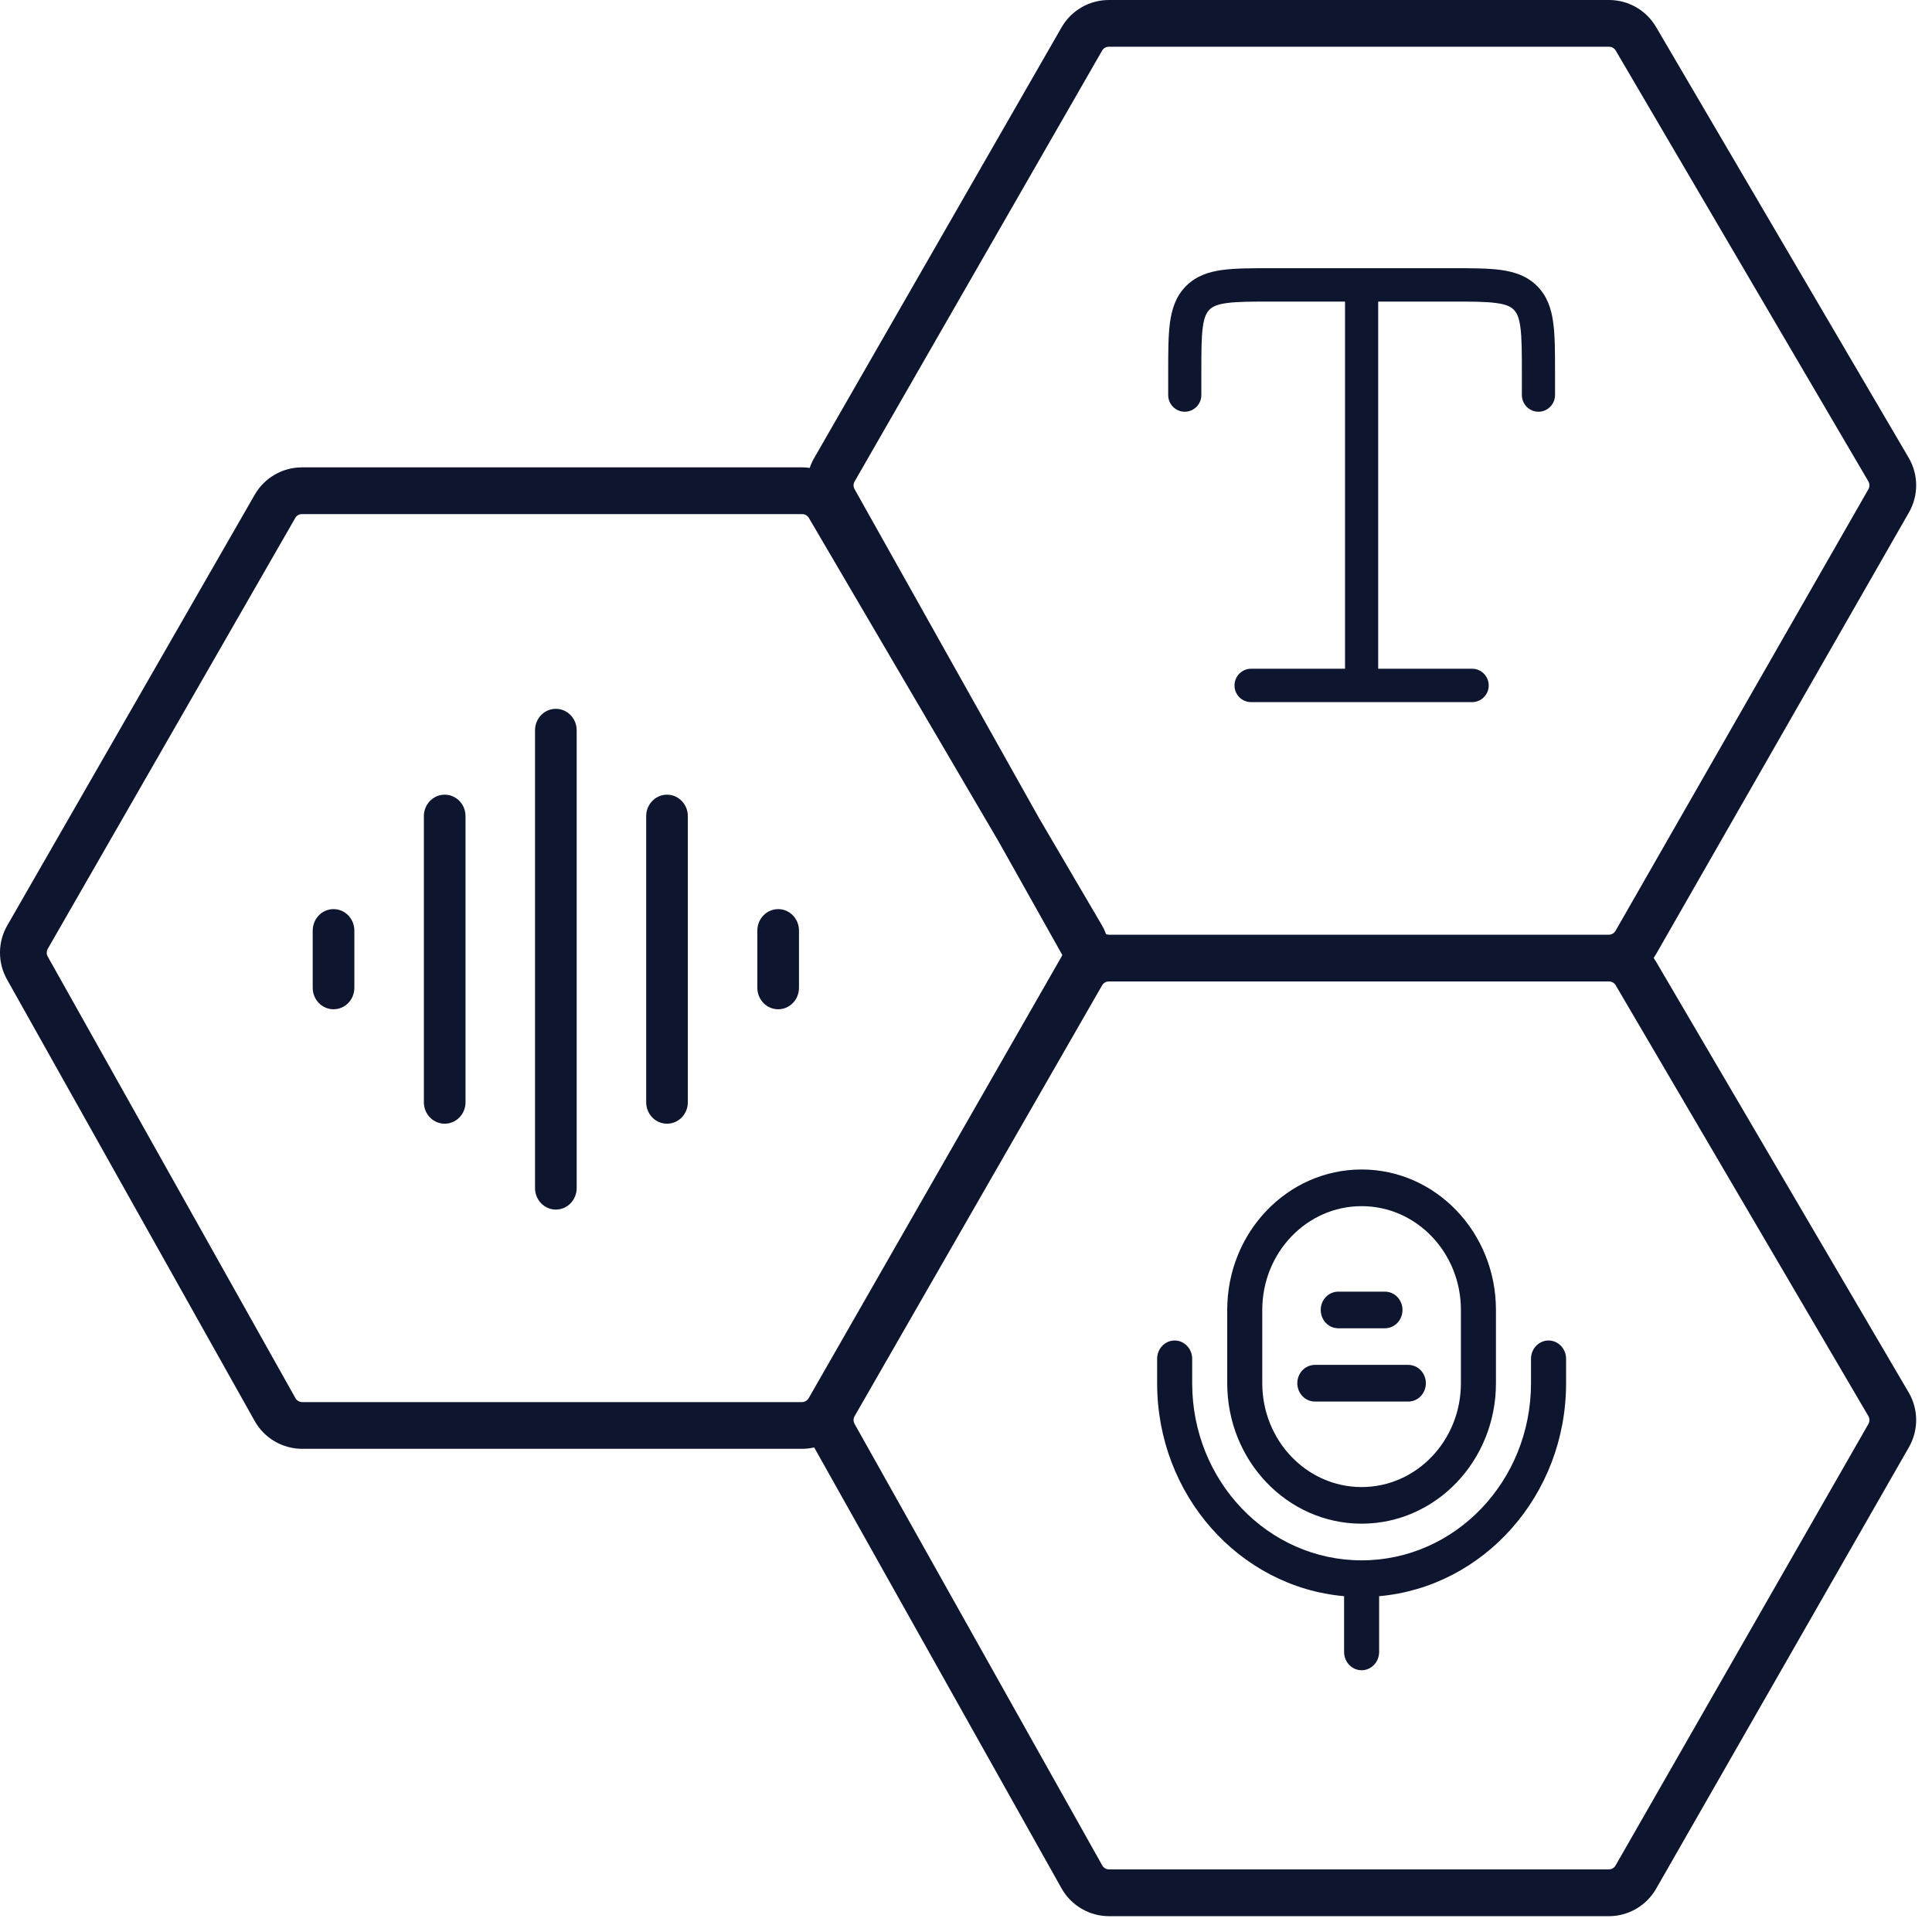 <svg width="43" height="43" viewBox="0 0 43 43" fill="none" xmlns="http://www.w3.org/2000/svg">
<path d="M28.311 5.969C27.869 5.969 27.5 5.969 27.208 6.008C26.899 6.05 26.62 6.142 26.396 6.368C26.172 6.593 26.081 6.874 26.039 7.185C26 7.48 26 7.851 26 8.296L26 8.792C26 8.997 26.165 9.164 26.369 9.164C26.573 9.164 26.738 8.997 26.738 8.792V8.321C26.738 7.844 26.738 7.523 26.77 7.284C26.801 7.055 26.854 6.958 26.918 6.893C26.982 6.828 27.079 6.775 27.306 6.745C27.544 6.712 27.862 6.712 28.337 6.712H29.936V14.884H27.845C27.641 14.884 27.476 15.051 27.476 15.256C27.476 15.461 27.641 15.627 27.845 15.627H32.765C32.968 15.627 33.134 15.461 33.134 15.256C33.134 15.051 32.968 14.884 32.765 14.884H30.674V6.712H32.273C32.747 6.712 33.066 6.712 33.303 6.745C33.53 6.775 33.627 6.828 33.691 6.893C33.756 6.958 33.808 7.055 33.839 7.284C33.871 7.523 33.872 7.844 33.872 8.321V8.792C33.872 8.997 34.037 9.164 34.241 9.164C34.444 9.164 34.61 8.997 34.61 8.792V8.296C34.61 7.851 34.61 7.48 34.57 7.185C34.529 6.874 34.437 6.593 34.213 6.368C33.989 6.142 33.71 6.05 33.401 6.008C33.109 5.969 32.74 5.969 32.298 5.969H28.311Z" fill="#0E152E"/>
<path d="M29.785 28.748C29.569 28.748 29.395 28.93 29.395 29.155C29.395 29.381 29.569 29.563 29.785 29.563H30.825C31.04 29.563 31.215 29.381 31.215 29.155C31.215 28.93 31.04 28.748 30.825 28.748H29.785Z" fill="#0E152E"/>
<path d="M29.265 30.378C29.049 30.378 28.874 30.561 28.874 30.786C28.874 31.011 29.049 31.194 29.265 31.194H31.345C31.56 31.194 31.735 31.011 31.735 30.786C31.735 30.561 31.56 30.378 31.345 30.378H29.265Z" fill="#0E152E"/>
<path fill-rule="evenodd" clip-rule="evenodd" d="M30.305 26.029C28.653 26.029 27.314 27.429 27.314 29.155V30.786C27.314 32.513 28.653 33.912 30.305 33.912C31.956 33.912 33.295 32.513 33.295 30.786V29.155C33.295 27.429 31.956 26.029 30.305 26.029ZM28.094 29.155C28.094 27.879 29.084 26.845 30.305 26.845C31.526 26.845 32.515 27.879 32.515 29.155V30.786C32.515 32.062 31.526 33.097 30.305 33.097C29.084 33.097 28.094 32.062 28.094 30.786V29.155Z" fill="#0E152E"/>
<path d="M26.534 30.243C26.534 30.017 26.359 29.835 26.144 29.835C25.928 29.835 25.754 30.017 25.754 30.243V30.786C25.754 33.276 27.584 35.319 29.915 35.526V36.766C29.915 36.992 30.089 37.174 30.305 37.174C30.52 37.174 30.695 36.992 30.695 36.766V35.526C33.026 35.319 34.856 33.276 34.856 30.786V30.243C34.856 30.017 34.681 29.835 34.465 29.835C34.25 29.835 34.075 30.017 34.075 30.243V30.786C34.075 32.963 32.387 34.728 30.305 34.728C28.222 34.728 26.534 32.963 26.534 30.786V30.243Z" fill="#0E152E"/>
<path d="M12.835 16.254C12.835 15.99 12.628 15.776 12.371 15.776C12.115 15.776 11.908 15.99 11.908 16.254L11.908 26.443C11.908 26.707 12.115 26.921 12.371 26.921C12.628 26.921 12.835 26.707 12.835 26.443V16.254Z" fill="#0E152E"/>
<path d="M10.361 18.164C10.361 17.901 10.154 17.687 9.897 17.687C9.641 17.687 9.434 17.901 9.434 18.164V24.533C9.434 24.797 9.641 25.01 9.897 25.01C10.154 25.01 10.361 24.797 10.361 24.533V18.164Z" fill="#0E152E"/>
<path d="M15.309 18.164C15.309 17.901 15.102 17.687 14.845 17.687C14.589 17.687 14.382 17.901 14.382 18.164V24.533C14.382 24.797 14.589 25.01 14.845 25.01C15.102 25.01 15.309 24.797 15.309 24.533V18.164Z" fill="#0E152E"/>
<path d="M7.887 20.712C7.887 20.448 7.68 20.234 7.423 20.234C7.167 20.234 6.96 20.448 6.96 20.712V21.985C6.96 22.249 7.167 22.463 7.423 22.463C7.68 22.463 7.887 22.249 7.887 21.985V20.712Z" fill="#0E152E"/>
<path d="M17.783 20.712C17.783 20.448 17.576 20.234 17.32 20.234C17.063 20.234 16.856 20.448 16.856 20.712V21.985C16.856 22.249 17.063 22.463 17.32 22.463C17.576 22.463 17.783 22.249 17.783 21.985V20.712Z" fill="#0E152E"/>
<path fill-rule="evenodd" clip-rule="evenodd" d="M24.679 0C24.245 0 23.843 0.232 23.627 0.609L18.119 10.198C18.079 10.267 18.047 10.339 18.022 10.414C17.966 10.406 17.91 10.402 17.854 10.402H6.721C6.287 10.402 5.886 10.634 5.669 11.011L0.161 20.599C-0.052 20.97 -0.054 21.425 0.155 21.798L5.668 31.626C5.883 32.009 6.287 32.246 6.726 32.246H17.849C17.942 32.246 18.033 32.235 18.121 32.215L23.626 42.028C23.84 42.41 24.245 42.648 24.684 42.648H35.807C36.242 42.648 36.643 42.415 36.86 42.037L42.487 32.209C42.703 31.831 42.701 31.367 42.481 30.992L36.858 21.403C36.841 21.375 36.824 21.347 36.805 21.32C36.824 21.292 36.842 21.263 36.86 21.233L42.487 11.405C42.703 11.028 42.701 10.563 42.481 10.188L36.858 0.6C36.64 0.228 36.242 0 35.812 0H24.679ZM35.807 20.804H24.684C24.66 20.804 24.638 20.799 24.617 20.79C24.592 20.721 24.561 20.654 24.523 20.59L23.13 18.215L19.02 10.887C18.99 10.834 18.99 10.769 19.021 10.716L24.529 1.127C24.56 1.073 24.617 1.04 24.679 1.04H35.812C35.873 1.04 35.93 1.073 35.961 1.126L41.584 10.714C41.615 10.768 41.615 10.835 41.585 10.888L35.957 20.716C35.926 20.77 35.869 20.804 35.807 20.804ZM35.812 21.844C35.873 21.844 35.93 21.876 35.961 21.93L41.584 31.518C41.615 31.572 41.615 31.638 41.585 31.692L35.957 41.52C35.926 41.574 35.869 41.607 35.807 41.607H24.684C24.621 41.607 24.563 41.573 24.533 41.519L19.02 31.691C18.99 31.637 18.99 31.572 19.021 31.519L24.529 21.931C24.56 21.877 24.617 21.844 24.679 21.844H35.812ZM22.228 18.733L23.626 21.224C23.631 21.234 23.637 21.244 23.643 21.253C23.639 21.266 23.634 21.278 23.627 21.29L17.999 31.118C17.968 31.172 17.911 31.206 17.849 31.206H6.726C6.663 31.206 6.606 31.172 6.575 31.117L1.062 21.289C1.032 21.236 1.033 21.171 1.063 21.118L6.571 11.529C6.602 11.475 6.659 11.442 6.721 11.442H17.854C17.915 11.442 17.972 11.475 18.003 11.528L22.228 18.733Z" fill="#0E152E"/>
</svg>
